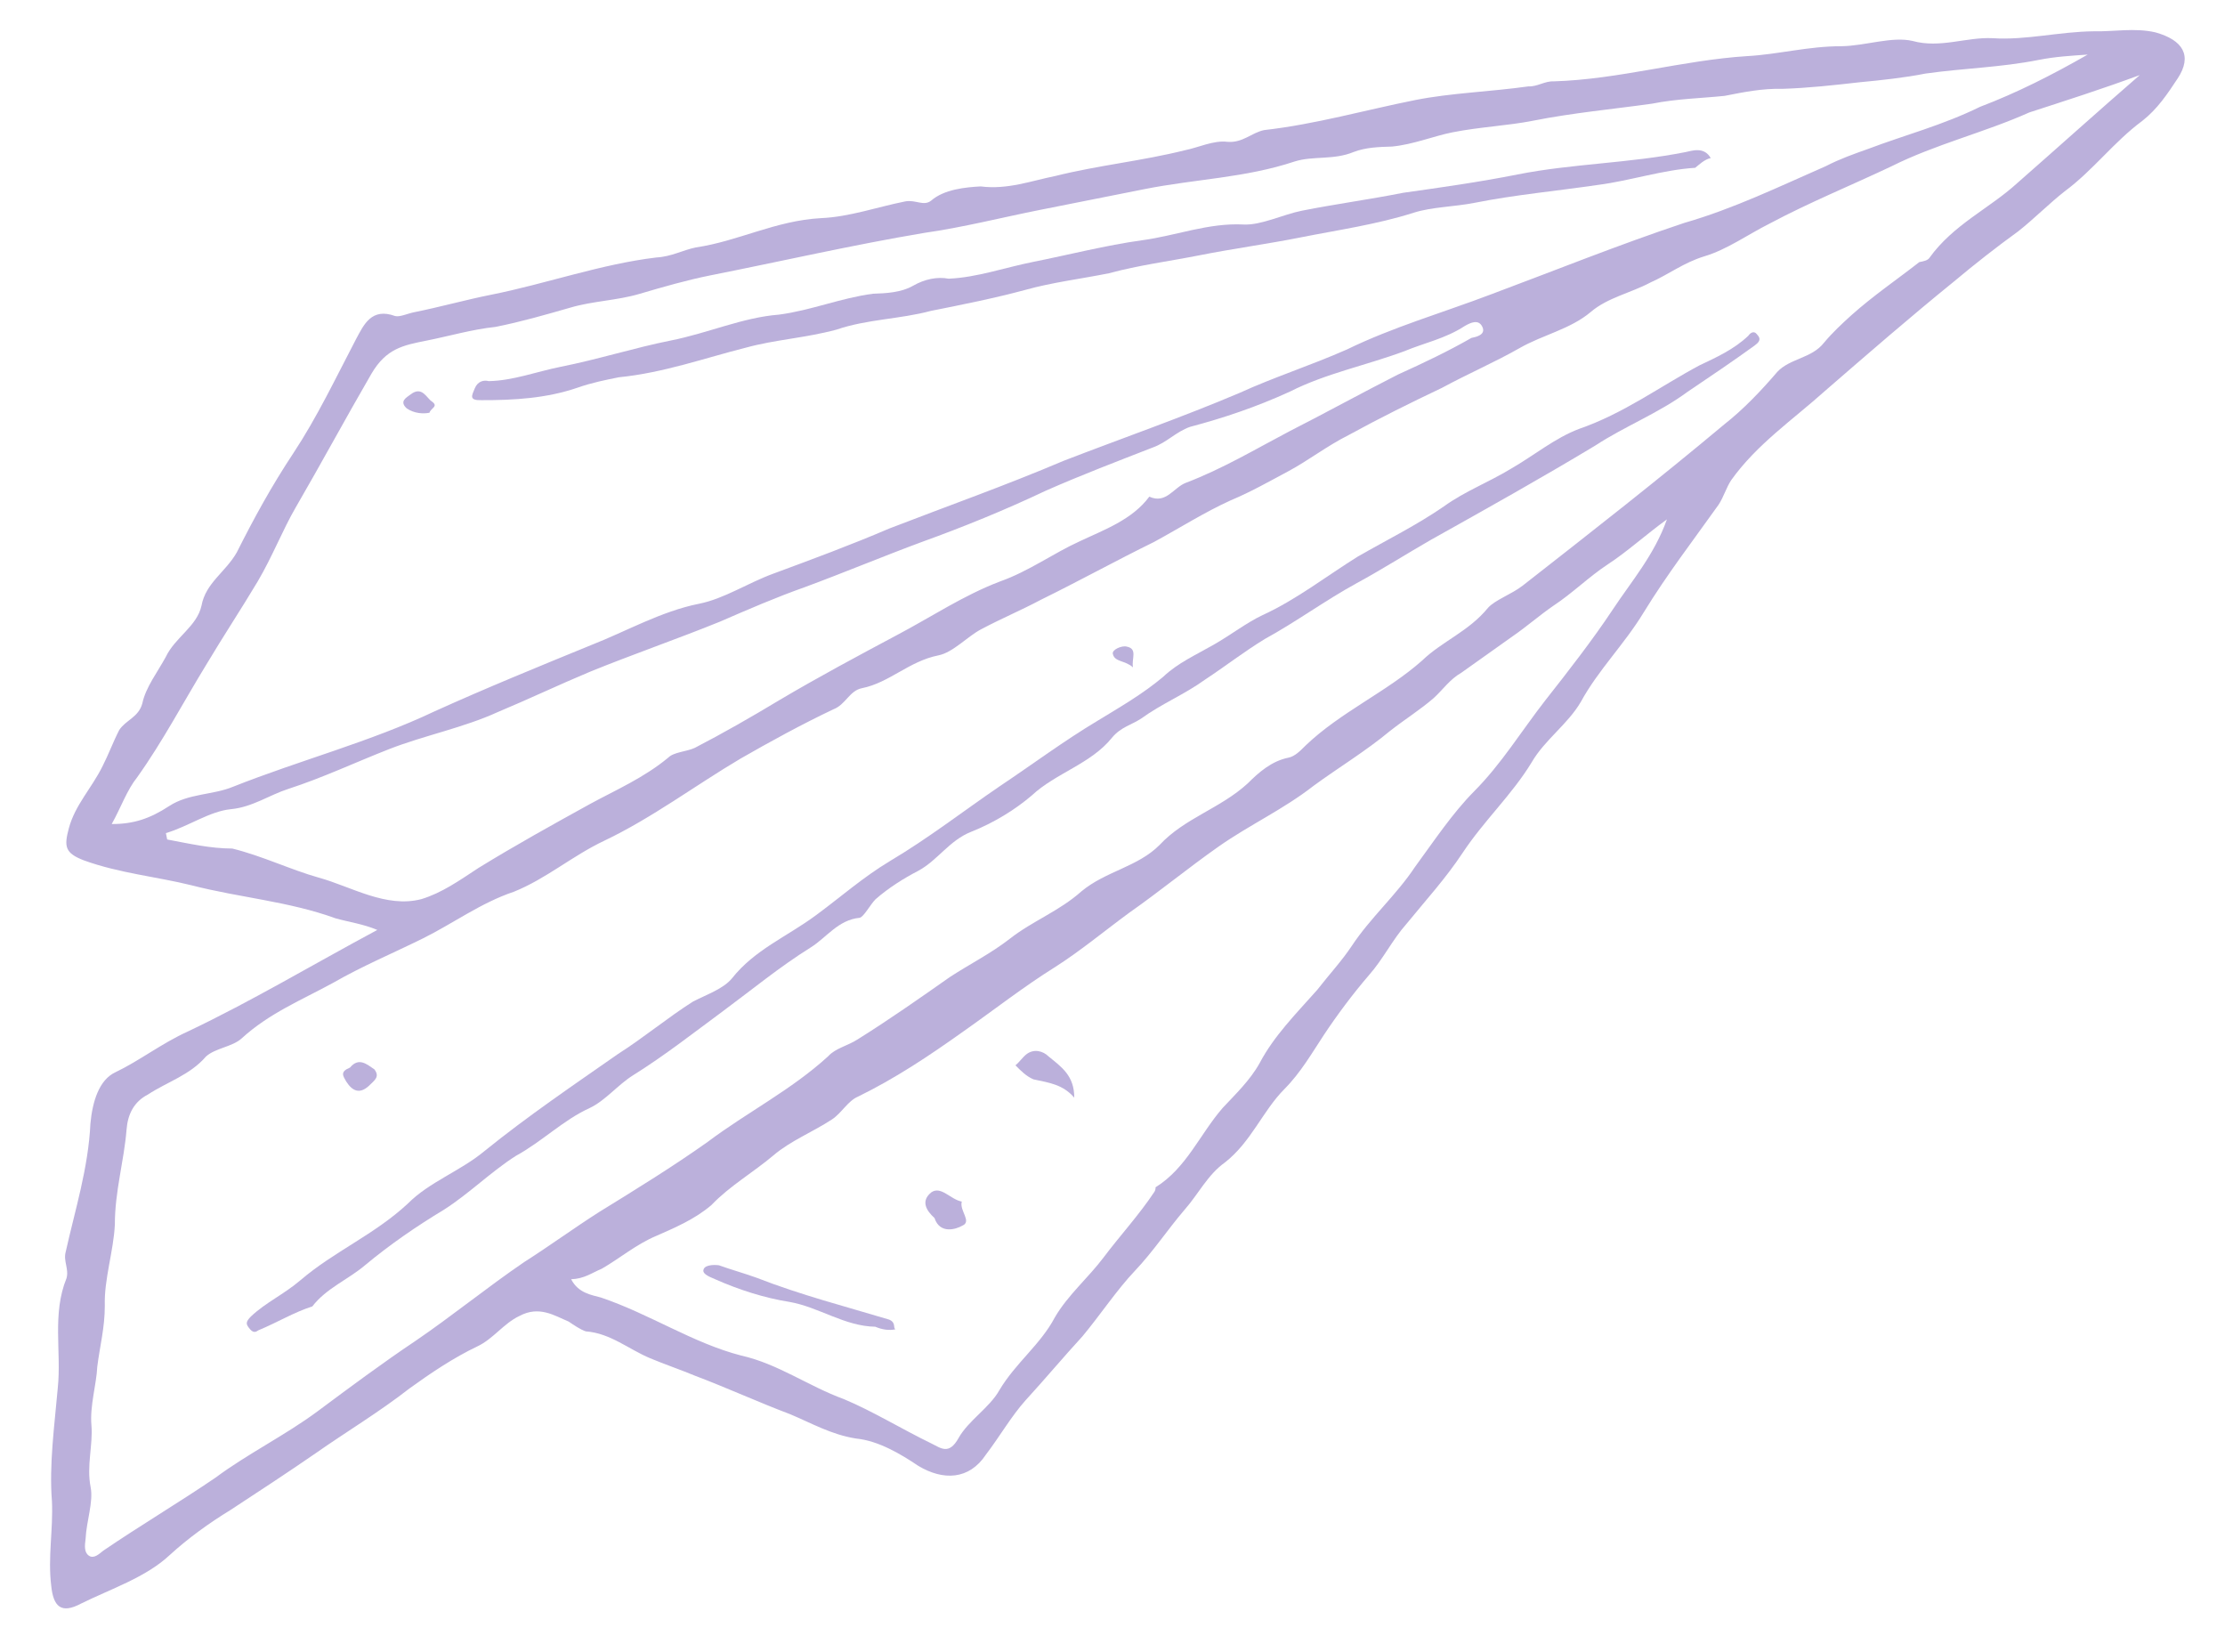 <svg width="66" height="49" viewBox="0 0 66 49" fill="none" xmlns="http://www.w3.org/2000/svg">
<g clip-path="url(#clip0_6513_832)">
<g clip-path="url(#clip1_6513_832)">
<g clip-path="url(#clip2_6513_832)">
<path d="M11.192 27.582C9.26 28.619 7.466 29.694 5.572 30.594C4.8 30.943 4.127 31.469 3.417 31.806C2.943 32.031 2.744 32.659 2.682 33.325C2.621 34.644 2.223 35.9 1.949 37.13C1.874 37.407 2.049 37.633 1.974 37.91C1.539 38.977 1.826 40.096 1.714 41.164C1.615 42.294 1.454 43.438 1.541 44.531C1.579 45.373 1.417 46.19 1.518 47.02C1.58 47.661 1.817 47.875 2.403 47.563C3.287 47.125 4.322 46.789 5.032 46.125C5.58 45.624 6.203 45.174 6.838 44.786C7.698 44.223 8.557 43.66 9.355 43.109C10.264 42.471 11.248 41.883 12.145 41.182C12.768 40.732 13.454 40.269 14.164 39.932C14.637 39.707 14.936 39.255 15.409 39.031C15.995 38.718 16.444 39.021 16.868 39.198C17.017 39.299 17.242 39.451 17.379 39.489C18.102 39.541 18.65 40.021 19.286 40.286C19.71 40.464 20.196 40.629 20.62 40.806C21.53 41.148 22.527 41.603 23.437 41.945C24.073 42.211 24.659 42.552 25.394 42.667C26.054 42.732 26.715 43.124 27.239 43.477C27.974 43.919 28.747 43.897 29.245 43.144C29.656 42.605 29.992 42.015 30.416 41.539C31.001 40.9 31.524 40.273 32.11 39.634C32.633 39.007 33.131 38.254 33.667 37.69C34.202 37.127 34.651 36.449 35.124 35.898C35.547 35.421 35.821 34.844 36.332 34.481C37.117 33.868 37.453 32.951 38.101 32.3C38.587 31.811 38.923 31.221 39.271 30.695C39.67 30.093 40.131 29.478 40.604 28.927C41.028 28.45 41.301 27.873 41.725 27.397C42.298 26.695 42.883 26.055 43.381 25.303C44.029 24.325 44.851 23.573 45.436 22.607C45.822 21.942 46.508 21.479 46.894 20.814C47.416 19.861 48.176 19.122 48.762 18.156C49.447 17.039 50.219 16.036 50.978 14.97C51.128 14.744 51.203 14.468 51.352 14.242C52.112 13.176 53.196 12.438 54.13 11.599C55.401 10.497 56.671 9.395 57.954 8.355C58.565 7.842 59.237 7.316 59.86 6.866C60.309 6.515 60.795 6.026 61.243 5.676C62.09 5.05 62.701 4.21 63.548 3.584C63.996 3.234 64.295 2.782 64.594 2.33C65.042 1.653 64.755 1.187 63.933 0.959C63.322 0.819 62.699 0.942 62.113 0.928C61.079 0.938 60.094 1.198 59.11 1.133C58.325 1.093 57.552 1.442 56.73 1.214C56.119 1.073 55.334 1.36 54.623 1.371C53.651 1.368 52.729 1.616 51.832 1.664C49.913 1.784 48.019 2.356 46.087 2.413C45.825 2.4 45.601 2.575 45.339 2.562C44.205 2.722 43.046 2.756 41.987 2.966C40.492 3.264 39.021 3.686 37.501 3.858C37.127 3.932 36.866 4.246 36.404 4.206C36.006 4.155 35.532 4.38 35.158 4.454C33.862 4.777 32.591 4.899 31.295 5.222C30.61 5.358 29.887 5.632 29.09 5.529C28.641 5.553 28.005 5.614 27.619 5.952C27.395 6.127 27.158 5.913 26.846 5.975C26.037 6.136 25.189 6.435 24.354 6.47C23.008 6.542 21.899 7.154 20.641 7.339C20.267 7.413 19.918 7.613 19.469 7.637C17.824 7.833 16.192 8.419 14.572 8.741C13.825 8.889 13.027 9.113 12.279 9.262C12.092 9.299 11.856 9.411 11.719 9.373C11.021 9.12 10.796 9.622 10.56 10.061C9.95 11.228 9.402 12.382 8.705 13.436C8.057 14.414 7.534 15.368 7.024 16.384C6.687 16.974 6.102 17.286 5.977 17.965C5.841 18.58 5.193 18.905 4.919 19.482C4.682 19.921 4.321 20.385 4.222 20.862C4.11 21.277 3.736 21.351 3.537 21.652C3.35 22.016 3.225 22.367 3.039 22.731C2.715 23.384 2.229 23.873 2.043 24.563C1.893 25.116 1.931 25.304 2.492 25.52C3.539 25.9 4.66 26.004 5.682 26.258C7.116 26.627 8.562 26.732 9.958 27.239C10.369 27.353 10.768 27.404 11.192 27.582ZM63.472 2.227C62.202 3.329 60.993 4.418 59.835 5.433C59.013 6.184 57.941 6.659 57.231 7.65C57.181 7.725 57.057 7.75 56.932 7.774C56.259 8.3 55.574 8.763 54.914 9.352C54.64 9.602 54.366 9.853 54.104 10.166C53.743 10.63 53.095 10.628 52.721 11.029C52.248 11.581 51.712 12.145 51.152 12.583C49.209 14.211 47.19 15.788 45.172 17.366C44.836 17.629 44.35 17.791 44.138 18.029C43.565 18.731 42.78 19.017 42.182 19.594C41.136 20.521 39.765 21.12 38.731 22.109C38.569 22.272 38.407 22.435 38.221 22.472C37.722 22.571 37.336 22.91 37.012 23.235C36.19 23.987 35.143 24.26 34.396 25.062C33.748 25.714 32.801 25.837 32.078 26.438C31.418 27.026 30.633 27.313 29.96 27.839C29.4 28.277 28.752 28.602 28.179 28.977C27.269 29.616 26.36 30.254 25.438 30.829C25.151 31.017 24.777 31.091 24.566 31.329C23.47 32.331 22.174 32.981 20.99 33.87C19.969 34.595 18.872 35.271 17.776 35.946C17.028 36.422 16.293 36.96 15.546 37.435C14.462 38.173 13.403 39.037 12.319 39.775C11.347 40.426 10.388 41.139 9.429 41.853C8.47 42.566 7.348 43.116 6.389 43.83C5.305 44.568 4.146 45.255 3.062 45.994C2.95 46.081 2.788 46.244 2.639 46.143C2.489 46.042 2.514 45.841 2.539 45.64C2.564 45.112 2.775 44.548 2.688 44.107C2.563 43.479 2.762 42.851 2.712 42.273C2.662 41.694 2.861 41.067 2.885 40.539C2.96 39.936 3.109 39.383 3.109 38.73C3.083 37.951 3.37 37.109 3.407 36.318C3.406 35.337 3.68 34.434 3.754 33.504C3.791 33.039 3.978 32.675 4.389 32.463C4.962 32.087 5.635 31.888 6.109 31.337C6.383 31.086 6.894 31.05 7.168 30.799C7.99 30.048 8.949 29.661 9.884 29.149C10.756 28.649 11.653 28.274 12.538 27.837C13.422 27.4 14.27 26.774 15.241 26.45C16.201 26.064 16.973 25.387 17.92 24.938C19.34 24.263 20.636 23.287 21.969 22.499C22.841 21.999 23.776 21.486 24.723 21.037C25.084 20.9 25.196 20.485 25.57 20.411C26.38 20.25 26.965 19.611 27.837 19.438C28.274 19.351 28.697 18.875 29.108 18.662C29.694 18.35 30.292 18.1 30.878 17.788C31.999 17.238 33.108 16.626 34.229 16.076C34.989 15.664 35.737 15.188 36.509 14.839C37.107 14.589 37.631 14.289 38.216 13.977C38.802 13.664 39.362 13.226 40.01 12.901C40.945 12.389 41.83 11.952 42.776 11.502C43.536 11.09 44.371 10.728 45.069 10.328C45.767 9.928 46.577 9.767 47.187 9.253C47.685 8.827 48.371 8.691 48.956 8.379C49.492 8.142 49.941 7.791 50.551 7.604C51.224 7.405 51.847 6.955 52.495 6.63C53.666 6.005 54.924 5.494 56.108 4.932C57.404 4.282 58.887 3.922 60.195 3.335C61.229 2.999 62.326 2.65 63.472 2.227ZM3.314 24.441C3.6 23.927 3.762 23.437 4.073 23.049C4.833 21.983 5.443 20.816 6.128 19.699C6.614 18.884 7.161 18.056 7.647 17.241C8.083 16.5 8.382 15.722 8.768 15.057C9.54 13.727 10.249 12.41 11.021 11.08C11.457 10.34 11.956 10.241 12.641 10.105C13.326 9.969 13.999 9.77 14.697 9.696C15.445 9.548 16.18 9.336 16.915 9.125C17.588 8.926 18.299 8.915 18.971 8.716C19.644 8.517 20.38 8.306 21.065 8.169C23.183 7.749 25.289 7.265 27.42 6.907C28.554 6.747 29.726 6.449 30.847 6.226C31.906 6.015 32.903 5.817 33.962 5.607C35.458 5.31 36.941 5.276 38.399 4.791C38.947 4.616 39.558 4.756 40.156 4.507C40.517 4.37 40.904 4.358 41.29 4.347C41.925 4.286 42.523 4.036 43.084 3.925C43.894 3.764 44.729 3.729 45.477 3.58C46.661 3.345 47.87 3.235 49.004 3.075C49.751 2.927 50.462 2.916 51.16 2.843C51.72 2.732 52.281 2.62 52.867 2.635C53.639 2.612 54.4 2.526 55.16 2.44C55.795 2.38 56.493 2.306 57.116 2.182C58.25 2.022 59.347 2.001 60.469 1.778C60.967 1.679 61.416 1.655 61.927 1.619C60.88 2.219 59.821 2.756 58.737 3.167C57.616 3.717 56.507 4.003 55.422 4.414C54.999 4.564 54.575 4.713 54.164 4.926C52.793 5.525 51.435 6.187 49.965 6.61C48.021 7.257 46.102 8.031 44.233 8.729C42.788 9.278 41.317 9.701 39.959 10.363C38.888 10.837 37.791 11.186 36.782 11.648C35.05 12.384 33.293 12.994 31.549 13.668C29.817 14.404 28.122 15.002 26.378 15.676C25.244 16.162 24.098 16.586 22.951 17.01C22.166 17.297 21.481 17.76 20.733 17.908C19.612 18.131 18.565 18.731 17.543 19.13C15.986 19.767 14.428 20.403 12.883 21.102C10.989 22.001 8.896 22.548 6.915 23.334C6.317 23.583 5.594 23.531 5.021 23.906C4.448 24.281 3.962 24.443 3.314 24.441ZM49.446 15.405C49.072 16.46 48.387 17.25 47.84 18.078C47.242 18.98 46.519 19.908 45.847 20.761C45.124 21.689 44.539 22.655 43.729 23.469C43.082 24.121 42.534 24.948 41.973 25.713C41.425 26.541 40.653 27.218 40.105 28.045C39.806 28.497 39.432 28.898 39.071 29.362C38.436 30.076 37.788 30.728 37.365 31.531C37.079 32.045 36.643 32.459 36.269 32.86C35.584 33.649 35.198 34.641 34.276 35.216C34.276 35.216 34.289 35.279 34.239 35.355C33.79 36.032 33.205 36.671 32.744 37.285C32.283 37.9 31.673 38.413 31.287 39.078C30.864 39.881 30.129 40.419 29.643 41.235C29.357 41.749 28.721 42.137 28.435 42.651C28.148 43.166 27.911 42.951 27.625 42.812C26.765 42.395 25.88 41.852 25.032 41.498C23.985 41.117 23.075 40.449 21.99 40.207C20.557 39.838 19.285 38.979 17.827 38.485C17.553 38.409 17.154 38.357 16.942 37.942C17.328 37.931 17.552 37.755 17.851 37.63C18.375 37.33 18.873 36.905 19.471 36.655C20.007 36.418 20.605 36.168 21.103 35.742C21.639 35.179 22.337 34.779 22.947 34.265C23.445 33.839 24.106 33.577 24.679 33.202C24.965 33.014 25.152 32.651 25.451 32.526C26.573 31.976 27.544 31.326 28.566 30.6C29.475 29.961 30.372 29.26 31.294 28.685C32.042 28.21 32.764 27.609 33.499 27.07C34.409 26.432 35.243 25.744 36.153 25.105C37.062 24.467 38.072 24.005 38.969 23.304C39.704 22.766 40.514 22.278 41.236 21.677C41.684 21.327 42.145 21.039 42.532 20.701C42.806 20.45 43.005 20.149 43.354 19.949C43.865 19.586 44.375 19.223 44.886 18.86C45.285 18.585 45.671 18.247 46.07 17.972C46.643 17.596 47.129 17.108 47.702 16.732C48.275 16.357 48.823 15.856 49.446 15.405ZM4.959 24.899C4.946 24.836 4.934 24.773 4.921 24.71C5.594 24.511 6.217 24.061 6.853 24C7.488 23.939 7.999 23.576 8.547 23.401C9.582 23.065 10.529 22.616 11.55 22.216C12.572 21.817 13.756 21.582 14.765 21.12C15.662 20.746 16.609 20.296 17.506 19.922C18.765 19.41 20.098 18.949 21.357 18.438C22.191 18.076 23.026 17.714 23.873 17.415C25.02 16.991 26.216 16.492 27.362 16.068C28.571 15.632 29.829 15.12 31.013 14.558C32.085 14.084 33.169 13.673 34.191 13.274C34.614 13.124 34.876 12.811 35.299 12.661C36.284 12.4 37.256 12.076 38.265 11.614C39.324 11.077 40.508 10.842 41.654 10.418C42.252 10.168 42.875 10.045 43.449 9.669C43.623 9.569 43.86 9.457 43.972 9.696C44.084 9.935 43.773 9.997 43.648 10.022C42.95 10.422 42.24 10.759 41.468 11.109C40.409 11.646 39.3 12.258 38.241 12.796C37.244 13.32 36.26 13.908 35.176 14.32C34.814 14.457 34.59 14.959 34.092 14.731C33.581 15.421 32.733 15.72 32.023 16.057C31.251 16.407 30.516 16.945 29.669 17.244C28.584 17.655 27.613 18.306 26.616 18.831C25.445 19.456 24.274 20.081 23.115 20.768C22.305 21.256 21.433 21.756 20.611 22.181C20.374 22.293 19.988 22.305 19.826 22.468C19.103 23.069 18.268 23.43 17.508 23.843C16.399 24.455 15.291 25.068 14.194 25.743C13.621 26.119 13.11 26.482 12.5 26.668C11.453 26.942 10.418 26.297 9.458 26.031C8.636 25.802 7.776 25.385 6.891 25.168C6.243 25.166 5.632 25.026 4.959 24.899Z" fill="#BBB0DB"/>
<path d="M9.265 38.748C9.676 38.209 10.337 37.947 10.835 37.521C11.557 36.92 12.355 36.37 13.165 35.882C13.912 35.407 14.56 34.755 15.307 34.28C16.067 33.867 16.715 33.216 17.488 32.866C17.961 32.642 18.322 32.178 18.783 31.89C19.705 31.315 20.602 30.613 21.449 29.988C22.296 29.362 23.131 28.673 24.053 28.098C24.514 27.81 24.863 27.283 25.498 27.222C25.623 27.198 25.81 26.834 25.972 26.671C26.358 26.333 26.819 26.045 27.23 25.833C27.816 25.52 28.152 24.93 28.812 24.669C29.473 24.407 30.108 24.019 30.606 23.593C31.316 22.929 32.363 22.656 32.986 21.879C33.247 21.565 33.559 21.503 33.845 21.316C34.468 20.865 35.129 20.603 35.752 20.153C36.325 19.777 36.885 19.339 37.521 18.951C38.455 18.439 39.302 17.813 40.237 17.301C40.997 16.888 41.744 16.413 42.442 16.013C44.074 15.1 45.706 14.188 47.326 13.212C48.185 12.649 49.207 12.25 50.054 11.624C50.74 11.162 51.425 10.699 52.048 10.248C52.16 10.16 52.272 10.073 52.11 9.909C52.023 9.796 51.91 9.883 51.861 9.958C51.425 10.372 50.889 10.609 50.416 10.834C49.244 11.459 48.173 12.26 46.84 12.721C46.117 12.995 45.507 13.508 44.809 13.909C44.173 14.296 43.451 14.571 42.828 15.021C42.031 15.572 41.146 16.009 40.274 16.509C39.352 17.084 38.455 17.785 37.446 18.247C36.972 18.472 36.524 18.823 36 19.123C35.477 19.423 34.941 19.66 34.505 20.073C33.895 20.587 33.197 20.987 32.562 21.375C31.578 21.962 30.618 22.676 29.646 23.326C28.562 24.065 27.553 24.853 26.395 25.541C25.585 26.029 24.925 26.617 24.19 27.156C23.343 27.782 22.383 28.168 21.71 29.021C21.449 29.334 20.963 29.496 20.552 29.709C19.804 30.184 19.082 30.785 18.334 31.26C17.026 32.174 15.656 33.1 14.373 34.139C13.65 34.74 12.74 35.051 12.093 35.703C11.109 36.617 9.912 37.117 8.916 37.968C8.418 38.394 7.882 38.631 7.446 39.044C7.284 39.207 7.296 39.27 7.384 39.384C7.471 39.497 7.546 39.547 7.658 39.46C8.256 39.21 8.717 38.923 9.265 38.748Z" fill="#BBB0DB"/>
<path d="M10.382 31.664C10.082 31.788 10.17 31.902 10.27 32.078C10.457 32.368 10.668 32.456 10.943 32.206C11.104 32.043 11.279 31.943 11.104 31.716C10.88 31.565 10.643 31.35 10.382 31.664Z" fill="#BBB0DB"/>
<path d="M33.608 19.794C33.558 19.543 33.757 19.242 33.42 19.178C33.283 19.14 32.984 19.265 33.009 19.39C33.059 19.642 33.371 19.58 33.608 19.794Z" fill="#BBB0DB"/>
<path d="M50.745 4.689C50.546 4.337 50.184 4.474 49.998 4.511C48.315 4.845 46.633 4.853 45.013 5.175C43.891 5.398 42.757 5.558 41.623 5.718C40.626 5.916 39.617 6.051 38.62 6.249C38.059 6.36 37.411 6.685 36.888 6.659C35.841 6.605 34.882 6.992 33.872 7.127C32.8 7.275 31.691 7.56 30.632 7.771C29.822 7.932 28.975 8.231 28.14 8.266C27.803 8.202 27.43 8.277 27.081 8.477C26.732 8.677 26.283 8.7 25.897 8.712C24.95 8.835 24.053 9.209 23.106 9.332C22.021 9.417 21.012 9.879 19.891 10.101C18.831 10.312 17.735 10.661 16.613 10.883C15.928 11.02 15.205 11.294 14.495 11.304C14.358 11.266 14.171 11.303 14.084 11.517C13.997 11.73 13.897 11.881 14.283 11.869C15.255 11.872 16.215 11.812 17.125 11.501C17.548 11.351 17.984 11.264 18.358 11.19C19.692 11.056 20.9 10.62 22.134 10.309C22.994 10.073 23.891 10.025 24.813 9.777C25.723 9.465 26.695 9.468 27.617 9.22C28.552 9.034 29.486 8.848 30.408 8.6C31.206 8.376 32.028 8.278 32.901 8.104C33.76 7.868 34.708 7.745 35.58 7.572C36.577 7.374 37.586 7.239 38.583 7.041C39.705 6.818 40.839 6.658 41.935 6.309C42.483 6.135 43.131 6.137 43.755 6.013C44.938 5.778 46.147 5.668 47.406 5.484C48.353 5.361 49.325 5.037 50.284 4.977C50.397 4.889 50.558 4.726 50.745 4.689Z" fill="#BBB0DB"/>
<path d="M12.739 12.242C12.777 12.103 13.026 12.054 12.802 11.902C12.652 11.801 12.515 11.437 12.178 11.7C12.066 11.787 11.829 11.899 12.066 12.114C12.291 12.265 12.553 12.279 12.739 12.242Z" fill="#BBB0DB"/>
<path d="M26.56 39.428C26.485 39.378 26.585 39.227 26.373 39.139C25.064 38.745 23.768 38.415 22.434 37.895C22.085 37.769 21.674 37.654 21.325 37.528C21.125 37.502 20.938 37.539 20.889 37.614C20.789 37.765 21.001 37.853 21.213 37.942C21.923 38.258 22.684 38.499 23.419 38.615C24.291 38.768 25.052 39.336 25.962 39.351C26.174 39.44 26.373 39.466 26.56 39.428Z" fill="#BBB0DB"/>
<path d="M31.866 32.557C31.866 31.904 31.492 31.651 31.106 31.336C30.944 31.172 30.669 31.096 30.445 31.271C30.333 31.359 30.233 31.509 30.121 31.597C30.283 31.761 30.445 31.925 30.657 32.014C31.131 32.115 31.53 32.167 31.866 32.557Z" fill="#BBB0DB"/>
<path d="M27.72 36.127C27.882 36.617 28.368 36.456 28.542 36.355C28.841 36.231 28.455 35.915 28.529 35.639C28.193 35.575 27.919 35.172 27.632 35.36C27.296 35.623 27.483 35.912 27.72 36.127Z" fill="#BBB0DB"/>
</g>
</g>
</g>
<defs>
<clipPath id="clip0_6513_832">
<rect width="65" height="48" fill="white" transform="translate(0.609 0.5)"/>
</clipPath>
<clipPath id="clip1_6513_832">
<rect width="65" height="48" fill="white" transform="translate(0.609 0.5)"/>
</clipPath>
<clipPath id="clip2_6513_832">
<rect width="65" height="48" fill="white" transform="translate(0.609 0.5)"/>
</clipPath>
</defs>
</svg>
